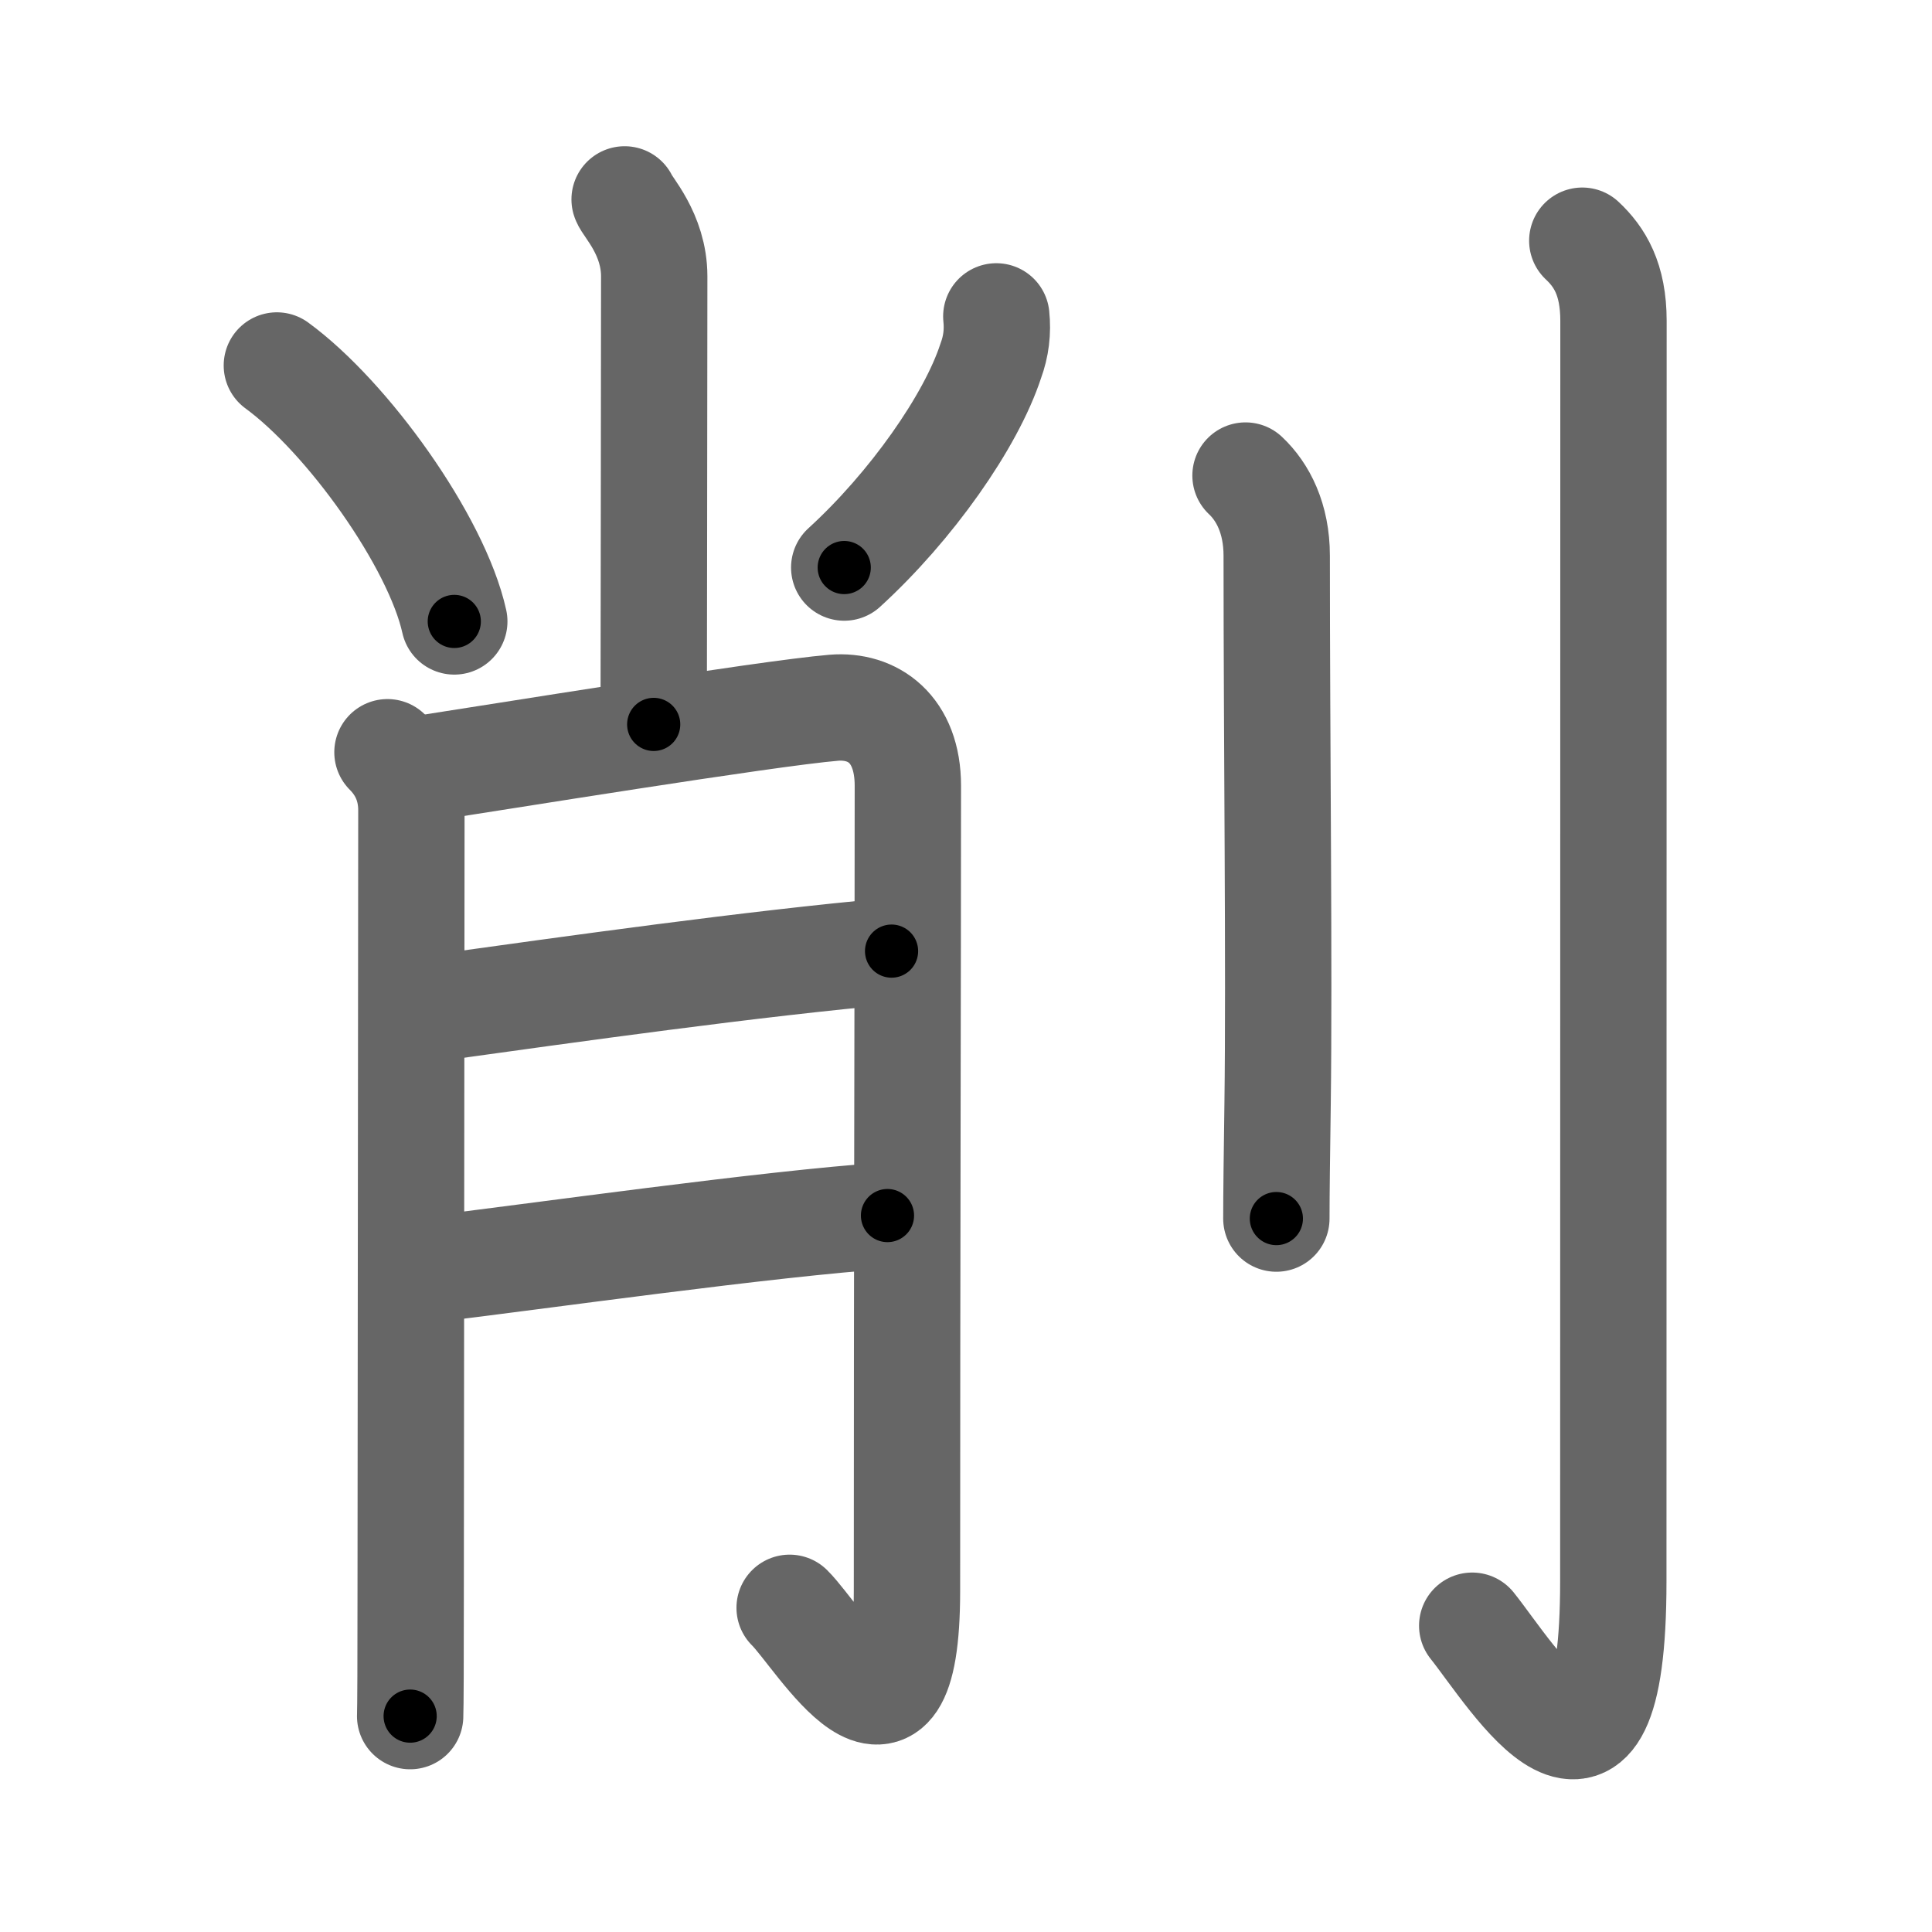 <svg xmlns="http://www.w3.org/2000/svg" width="109" height="109" viewBox="0 0 109 109" id="524a"><g fill="none" stroke="#666" stroke-width="6" stroke-linecap="round" stroke-linejoin="round"><g><g p4:phon="肖" xmlns:p4="http://kanjivg.tagaini.net"><g><path d="M35.24,11.25c0.12,0.38,1.67,1.95,1.67,4.34c0,8.16-0.03,21.38-0.03,25.28" /><path d="M15.62,20.62c3.98,2.91,9.01,9.92,10.01,14.44" /><path d="M56.21,17.85c0.09,0.86-0.01,1.69-0.31,2.5c-1.11,3.41-4.49,8.22-8.27,11.67" /></g><g><path d="M21.86,42.44c0.85,0.85,1.35,1.93,1.35,3.28c0,0.73-0.03,30.34-0.04,44.02c0,3.92-0.01,6.62-0.03,7.08" /><path d="M23.81,43.37c4.06-0.62,19.42-3.12,23.23-3.44c2.21-0.18,4.18,1.19,4.18,4.4c0,9.99-0.05,26.65-0.05,45.42c0,11.25-4.97,2.58-6.62,0.96" /><path d="M24.06,56.94c8.56-1.19,18.31-2.56,26.24-3.28" /><path d="M24.26,71.61c5.89-0.7,19-2.57,25.81-3.03" /></g></g><g><path d="M70.27,26.83c0.98,0.92,1.76,2.42,1.76,4.52c0,10.53,0.15,23.4,0.05,30.9c-0.04,2.87-0.07,5.13-0.07,6.5" /><path d="M89.27,13.58c0.98,0.92,1.76,2.17,1.76,4.52c0,14.56-0.01,65.9-0.01,71.12c0,14.91-5.64,5.41-7.96,2.5" /></g></g></g><g fill="none" stroke="#000" stroke-width="3" stroke-linecap="round" stroke-linejoin="round"><path d="M35.24,11.25c0.12,0.38,1.67,1.95,1.67,4.34c0,8.16-0.03,21.38-0.03,25.28" stroke-dasharray="30.011" stroke-dashoffset="30.011"><animate attributeName="stroke-dashoffset" values="30.011;30.011;0" dur="0.3s" fill="freeze" begin="0s;524a.click" /></path><path d="M15.62,20.62c3.98,2.91,9.01,9.92,10.01,14.44" stroke-dasharray="17.837" stroke-dashoffset="17.837"><animate attributeName="stroke-dashoffset" values="17.837" fill="freeze" begin="524a.click" /><animate attributeName="stroke-dashoffset" values="17.837;17.837;0" keyTimes="0;0.628;1" dur="0.478s" fill="freeze" begin="0s;524a.click" /></path><path d="M56.21,17.85c0.09,0.86-0.01,1.69-0.31,2.5c-1.11,3.41-4.49,8.22-8.27,11.67" stroke-dasharray="16.975" stroke-dashoffset="16.975"><animate attributeName="stroke-dashoffset" values="16.975" fill="freeze" begin="524a.click" /><animate attributeName="stroke-dashoffset" values="16.975;16.975;0" keyTimes="0;0.738;1" dur="0.648s" fill="freeze" begin="0s;524a.click" /></path><path d="M21.86,42.44c0.85,0.85,1.35,1.93,1.35,3.28c0,0.73-0.03,30.34-0.04,44.02c0,3.92-0.01,6.62-0.03,7.08" stroke-dasharray="54.747" stroke-dashoffset="54.747"><animate attributeName="stroke-dashoffset" values="54.747" fill="freeze" begin="524a.click" /><animate attributeName="stroke-dashoffset" values="54.747;54.747;0" keyTimes="0;0.542;1" dur="1.195s" fill="freeze" begin="0s;524a.click" /></path><path d="M23.81,43.37c4.06-0.62,19.42-3.12,23.23-3.44c2.21-0.18,4.18,1.19,4.18,4.4c0,9.99-0.05,26.65-0.05,45.42c0,11.25-4.97,2.58-6.62,0.96" stroke-dasharray="89.153" stroke-dashoffset="89.153"><animate attributeName="stroke-dashoffset" values="89.153" fill="freeze" begin="524a.click" /><animate attributeName="stroke-dashoffset" values="89.153;89.153;0" keyTimes="0;0.641;1" dur="1.865s" fill="freeze" begin="0s;524a.click" /></path><path d="M24.06,56.94c8.56-1.19,18.31-2.56,26.24-3.28" stroke-dasharray="26.448" stroke-dashoffset="26.448"><animate attributeName="stroke-dashoffset" values="26.448" fill="freeze" begin="524a.click" /><animate attributeName="stroke-dashoffset" values="26.448;26.448;0" keyTimes="0;0.876;1" dur="2.129s" fill="freeze" begin="0s;524a.click" /></path><path d="M24.26,71.61c5.89-0.7,19-2.57,25.81-3.03" stroke-dasharray="25.991" stroke-dashoffset="25.991"><animate attributeName="stroke-dashoffset" values="25.991" fill="freeze" begin="524a.click" /><animate attributeName="stroke-dashoffset" values="25.991;25.991;0" keyTimes="0;0.891;1" dur="2.389s" fill="freeze" begin="0s;524a.click" /></path><path d="M70.27,26.83c0.98,0.92,1.76,2.42,1.76,4.52c0,10.53,0.15,23.4,0.05,30.9c-0.04,2.87-0.07,5.13-0.07,6.5" stroke-dasharray="42.391" stroke-dashoffset="42.391"><animate attributeName="stroke-dashoffset" values="42.391" fill="freeze" begin="524a.click" /><animate attributeName="stroke-dashoffset" values="42.391;42.391;0" keyTimes="0;0.849;1" dur="2.813s" fill="freeze" begin="0s;524a.click" /></path><path d="M89.27,13.58c0.98,0.92,1.76,2.17,1.76,4.52c0,14.56-0.01,65.9-0.01,71.12c0,14.91-5.64,5.41-7.96,2.5" stroke-dasharray="93.363" stroke-dashoffset="93.363"><animate attributeName="stroke-dashoffset" values="93.363" fill="freeze" begin="524a.click" /><animate attributeName="stroke-dashoffset" values="93.363;93.363;0" keyTimes="0;0.8;1" dur="3.515s" fill="freeze" begin="0s;524a.click" /></path></g></svg>